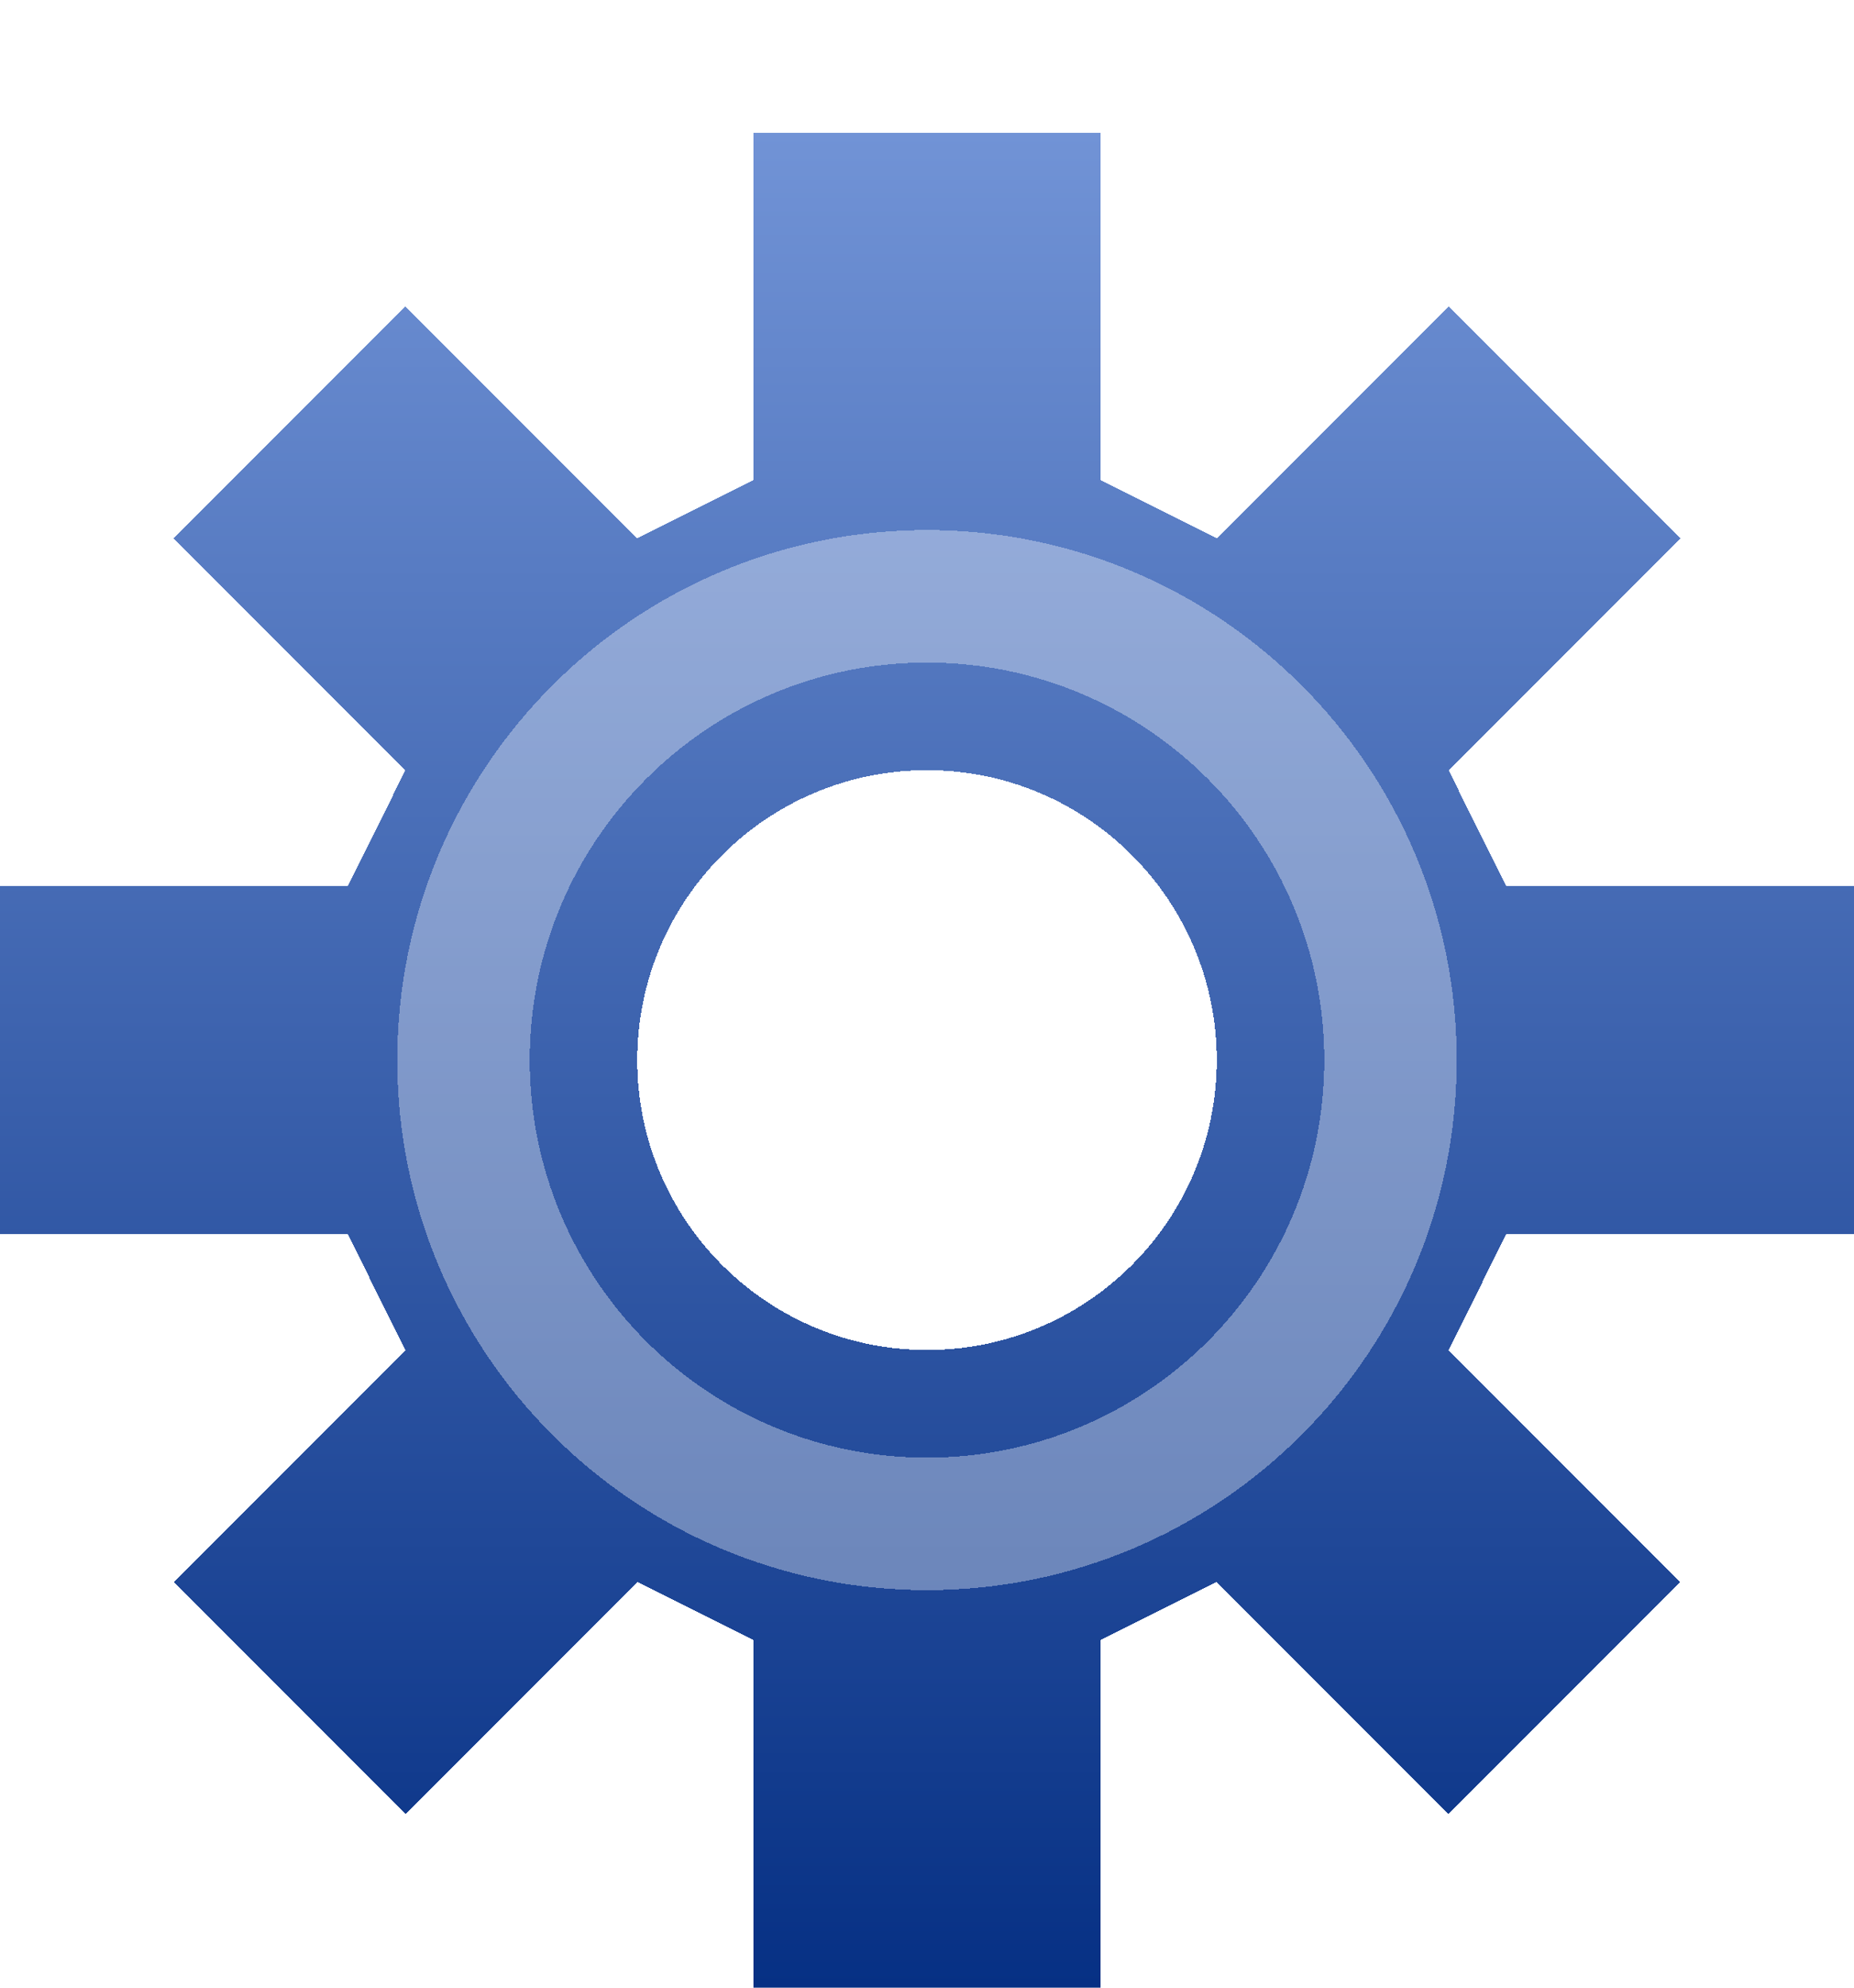 <svg width="14" height="15" viewBox="0 0 14 15" fill="none" xmlns="http://www.w3.org/2000/svg">
<g filter="url(#filter0_d_132_7)">
<path fill-rule="evenodd" clip-rule="evenodd" d="M5.688 2.625L4.812 3.062L3.062 1.312L1.312 3.062L3.062 4.812L2.625 5.688H0V8.312H2.625L3.062 9.188L1.312 10.938L3.062 12.688L4.812 10.938L5.688 11.375V14H8.312V11.375L9.188 10.938L10.938 12.688L12.688 10.938L10.938 9.188L11.375 8.312H14V5.688H11.375L10.938 4.812L12.688 3.062L10.938 1.312L9.188 3.062L8.312 2.625V0H5.688V2.625ZM7 9.188C8.208 9.188 9.188 8.208 9.188 7C9.188 5.792 8.208 4.812 7 4.812C5.792 4.812 4.812 5.792 4.812 7C4.812 8.208 5.792 9.188 7 9.188Z" fill="url(#paint0_linear_132_7)" shape-rendering="crispEdges"/>
<path fill-rule="evenodd" clip-rule="evenodd" d="M7 11C9.209 11 11 9.209 11 7C11 4.791 9.209 3 7 3C4.791 3 3 4.791 3 7C3 9.209 4.791 11 7 11ZM7 10C8.657 10 10 8.657 10 7C10 5.343 8.657 4 7 4C5.343 4 4 5.343 4 7C4 8.657 5.343 10 7 10Z" fill="white" fill-opacity="0.35" shape-rendering="crispEdges"/>
</g>
<defs>
<filter id="filter0_d_132_7" x="0" y="0" width="14" height="15" filterUnits="userSpaceOnUse" color-interpolation-filters="sRGB">
<feFlood flood-opacity="0" result="BackgroundImageFix"/>
<feColorMatrix in="SourceAlpha" type="matrix" values="0 0 0 0 0 0 0 0 0 0 0 0 0 0 0 0 0 0 127 0" result="hardAlpha"/>
<feOffset dy="1"/>
<feComposite in2="hardAlpha" operator="out"/>
<feColorMatrix type="matrix" values="0 0 0 0 0 0 0 0 0 0 0 0 0 0 0 0 0 0 0.25 0"/>
<feBlend mode="normal" in2="BackgroundImageFix" result="effect1_dropShadow_132_7"/>
<feBlend mode="normal" in="SourceGraphic" in2="effect1_dropShadow_132_7" result="shape"/>
</filter>
<linearGradient id="paint0_linear_132_7" x1="7" y1="0" x2="7" y2="14" gradientUnits="userSpaceOnUse">
<stop stop-color="#7193D6"/>
<stop offset="1" stop-color="#063084"/>
</linearGradient>
</defs>
</svg>
